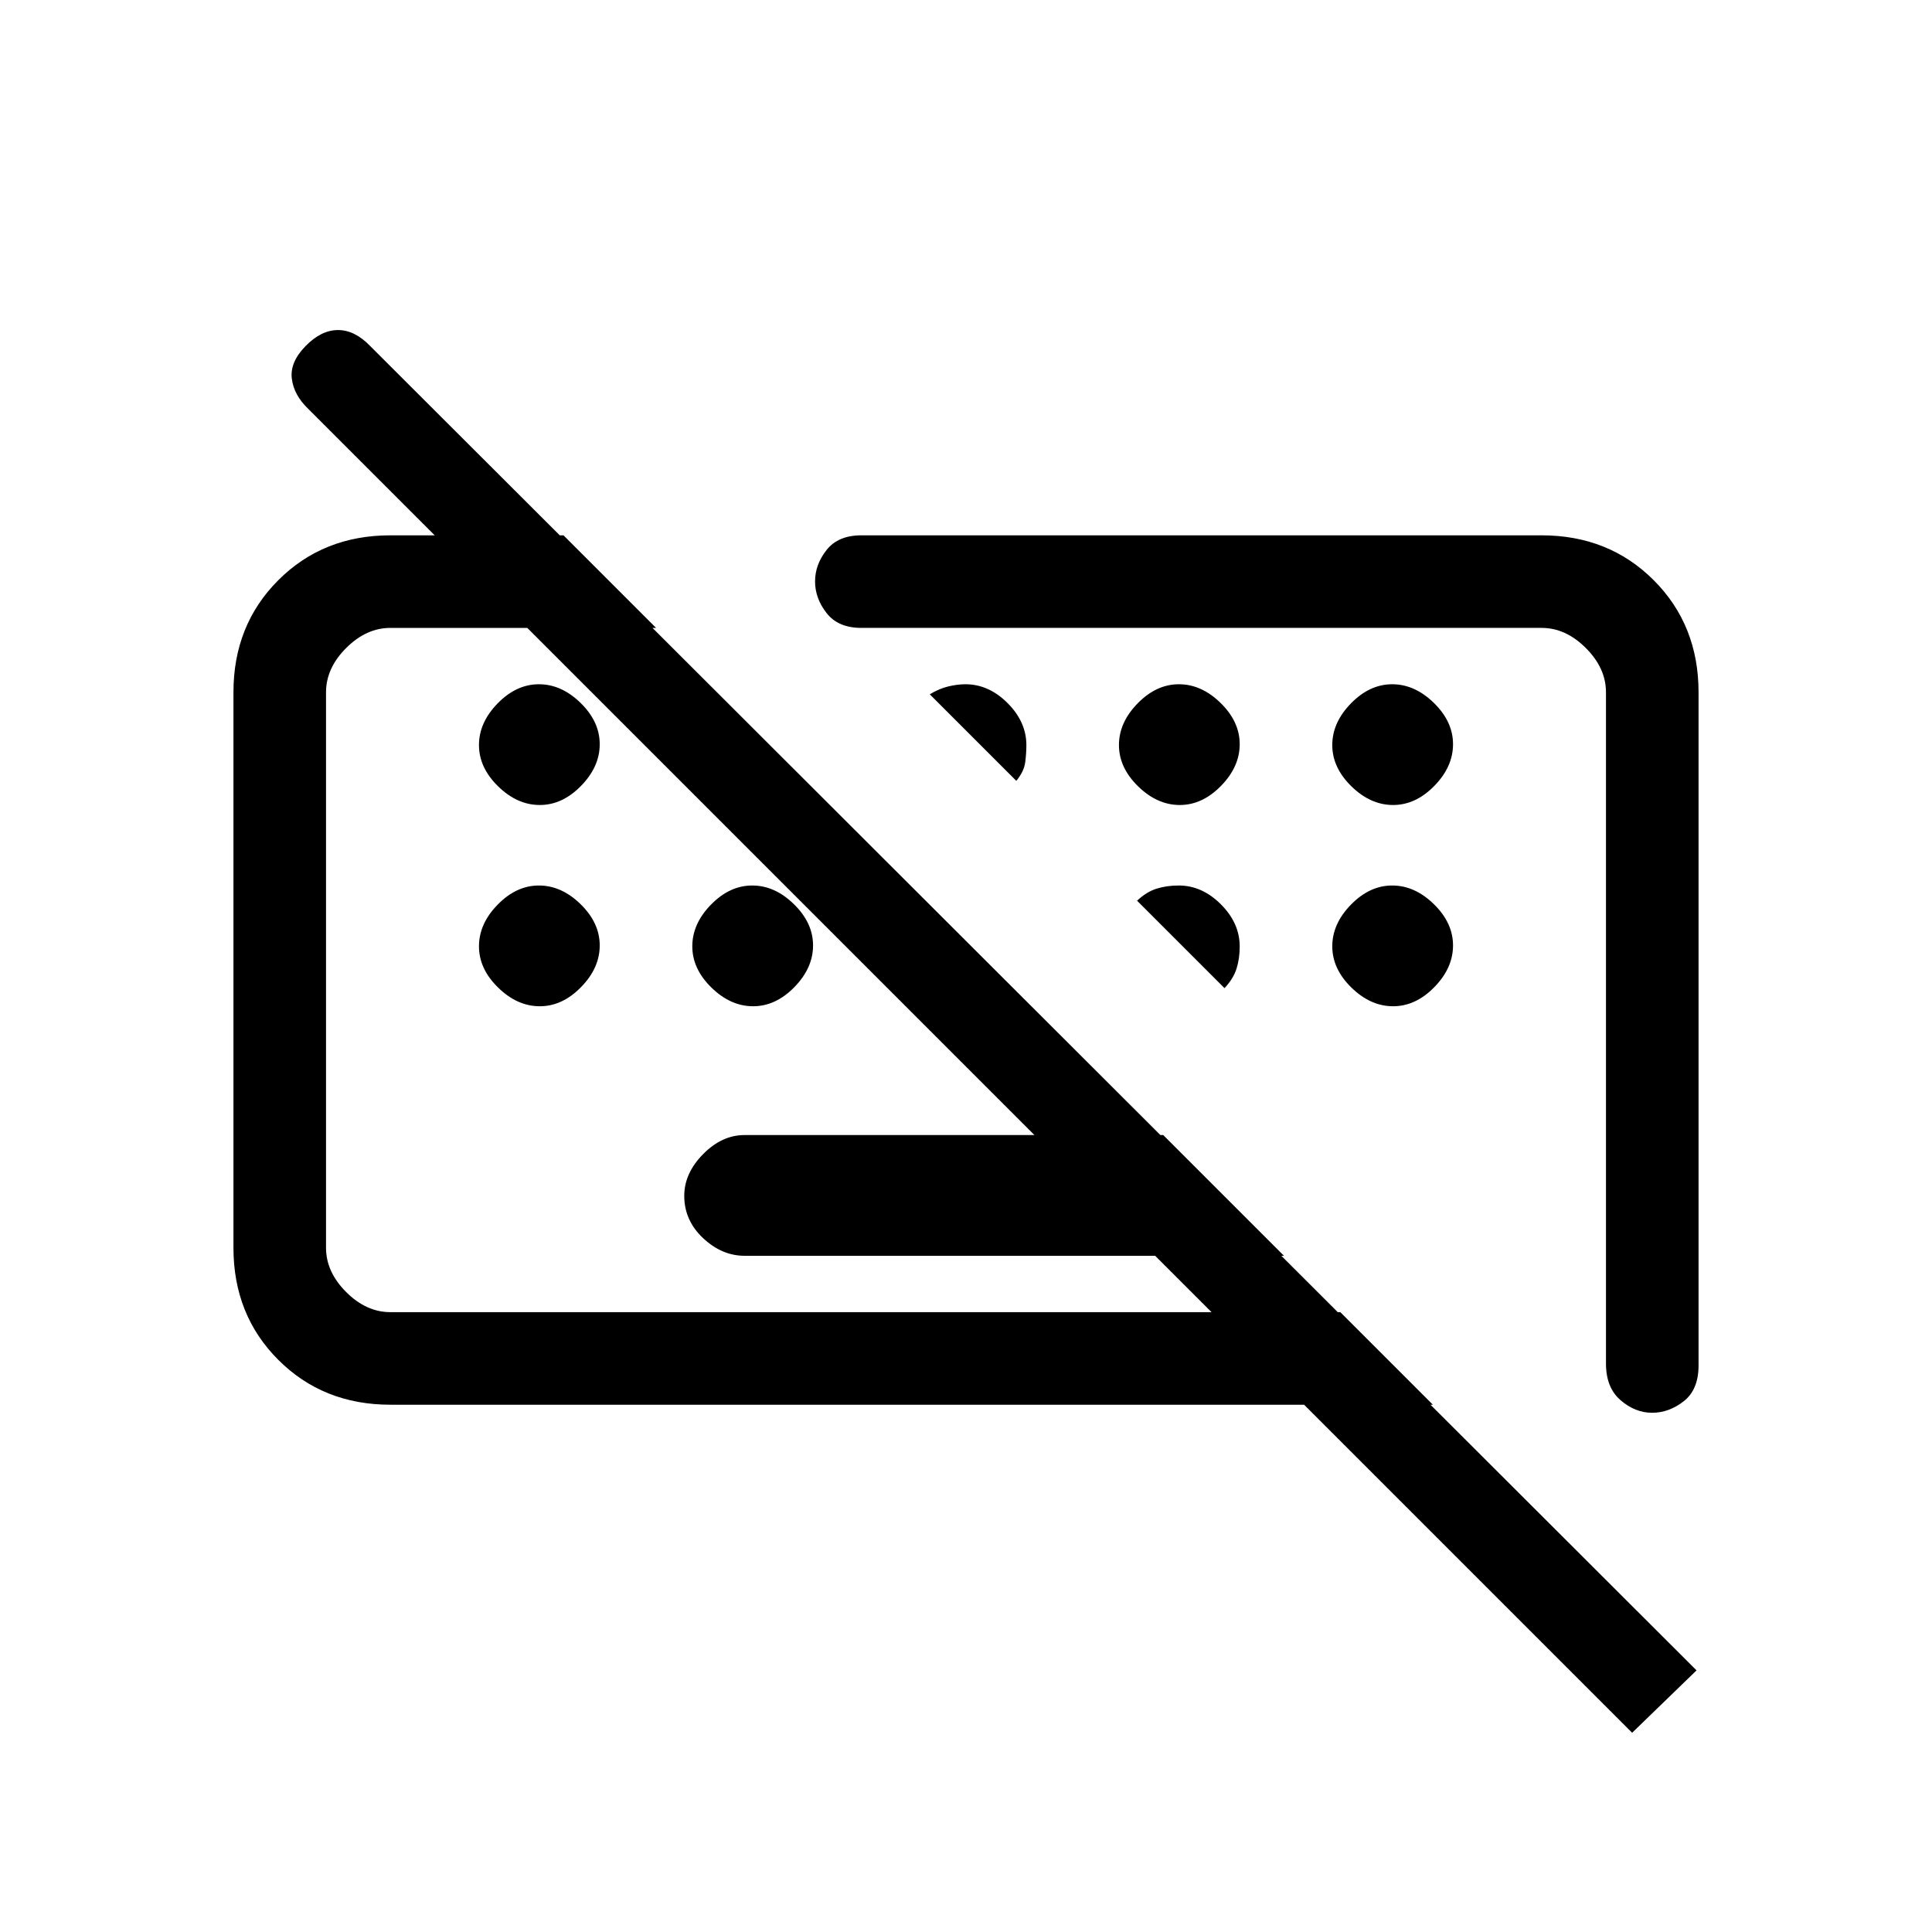 <svg xmlns="http://www.w3.org/2000/svg" height="20" viewBox="0 -960 960 960" width="20"><path d="M811-99 153.08-756.92q-7.08-6.81-8.08-14.95-1-8.13 6.79-16.13 7.79-8 16.17-8 8.37 0 16.04 8l659 658-32 31ZM370-336q-11.3 0-20.65-8.79-9.35-8.79-9.35-21 0-11.21 9.35-20.71T370-396h208l60 60H370Zm474-280v334.5q0 12-7.34 17.75T820.91-258q-8.41 0-15.66-6.25t-7.25-18.2V-616q0-12-10-22t-22-10H428q-11.5 0-17.25-7.34T405-671.09q0-8.41 5.75-15.66T428-694h338q33.42 0 55.71 22.29T844-616ZM194-262q-33.43 0-55.71-22.29Q116-306.58 116-340v-276q0-33.42 22.29-55.71Q160.57-694 194-694h86l46 46H194q-12 0-22 10t-10 22v276q0 12 10 22t22 10h472l46 46H194Zm238-216Zm182 13Zm-345.79-95q-11.21 0-20.71-9.29t-9.5-20.5q0-11.21 9.29-20.71t20.5-9.5q11.21 0 20.71 9.29t9.5 20.5q0 11.21-9.29 20.71t-20.5 9.5ZM505-572l-43-43q4.67-2.83 9.21-3.92 4.54-1.08 8.52-1.08 11.57 0 20.92 9.35 9.35 9.35 9.35 20.92 0 3.98-.58 8.52-.59 4.54-4.42 9.21Zm81.21 12q-11.21 0-20.71-9.29t-9.5-20.5q0-11.21 9.29-20.71t20.5-9.5q11.21 0 20.71 9.29t9.5 20.5q0 11.21-9.29 20.71t-20.5 9.5Zm106 0q-11.21 0-20.71-9.29t-9.5-20.5q0-11.21 9.29-20.71t20.5-9.5q11.21 0 20.71 9.29t9.5 20.5q0 11.21-9.29 20.71t-20.5 9.5Zm-424 100q-11.21 0-20.71-9.29t-9.5-20.5q0-11.21 9.29-20.71t20.5-9.5q11.21 0 20.71 9.29t9.5 20.5q0 11.21-9.29 20.71t-20.5 9.5Zm106 0q-11.21 0-20.71-9.29t-9.5-20.5q0-11.21 9.29-20.71t20.5-9.5q11.21 0 20.71 9.29t9.5 20.5q0 11.21-9.29 20.71t-20.5 9.5Zm234.24-9L565-512.45q4.67-4.38 9.67-5.97 5-1.58 11.06-1.58 11.57 0 20.92 9.35 9.35 9.35 9.35 20.92 0 6.06-1.58 11.06-1.59 5-5.97 9.67Zm83.76 9q-11.21 0-20.71-9.29t-9.5-20.5q0-11.21 9.29-20.71t20.5-9.5q11.21 0 20.71 9.29t9.5 20.5q0 11.21-9.29 20.71t-20.5 9.5Z"/></svg>